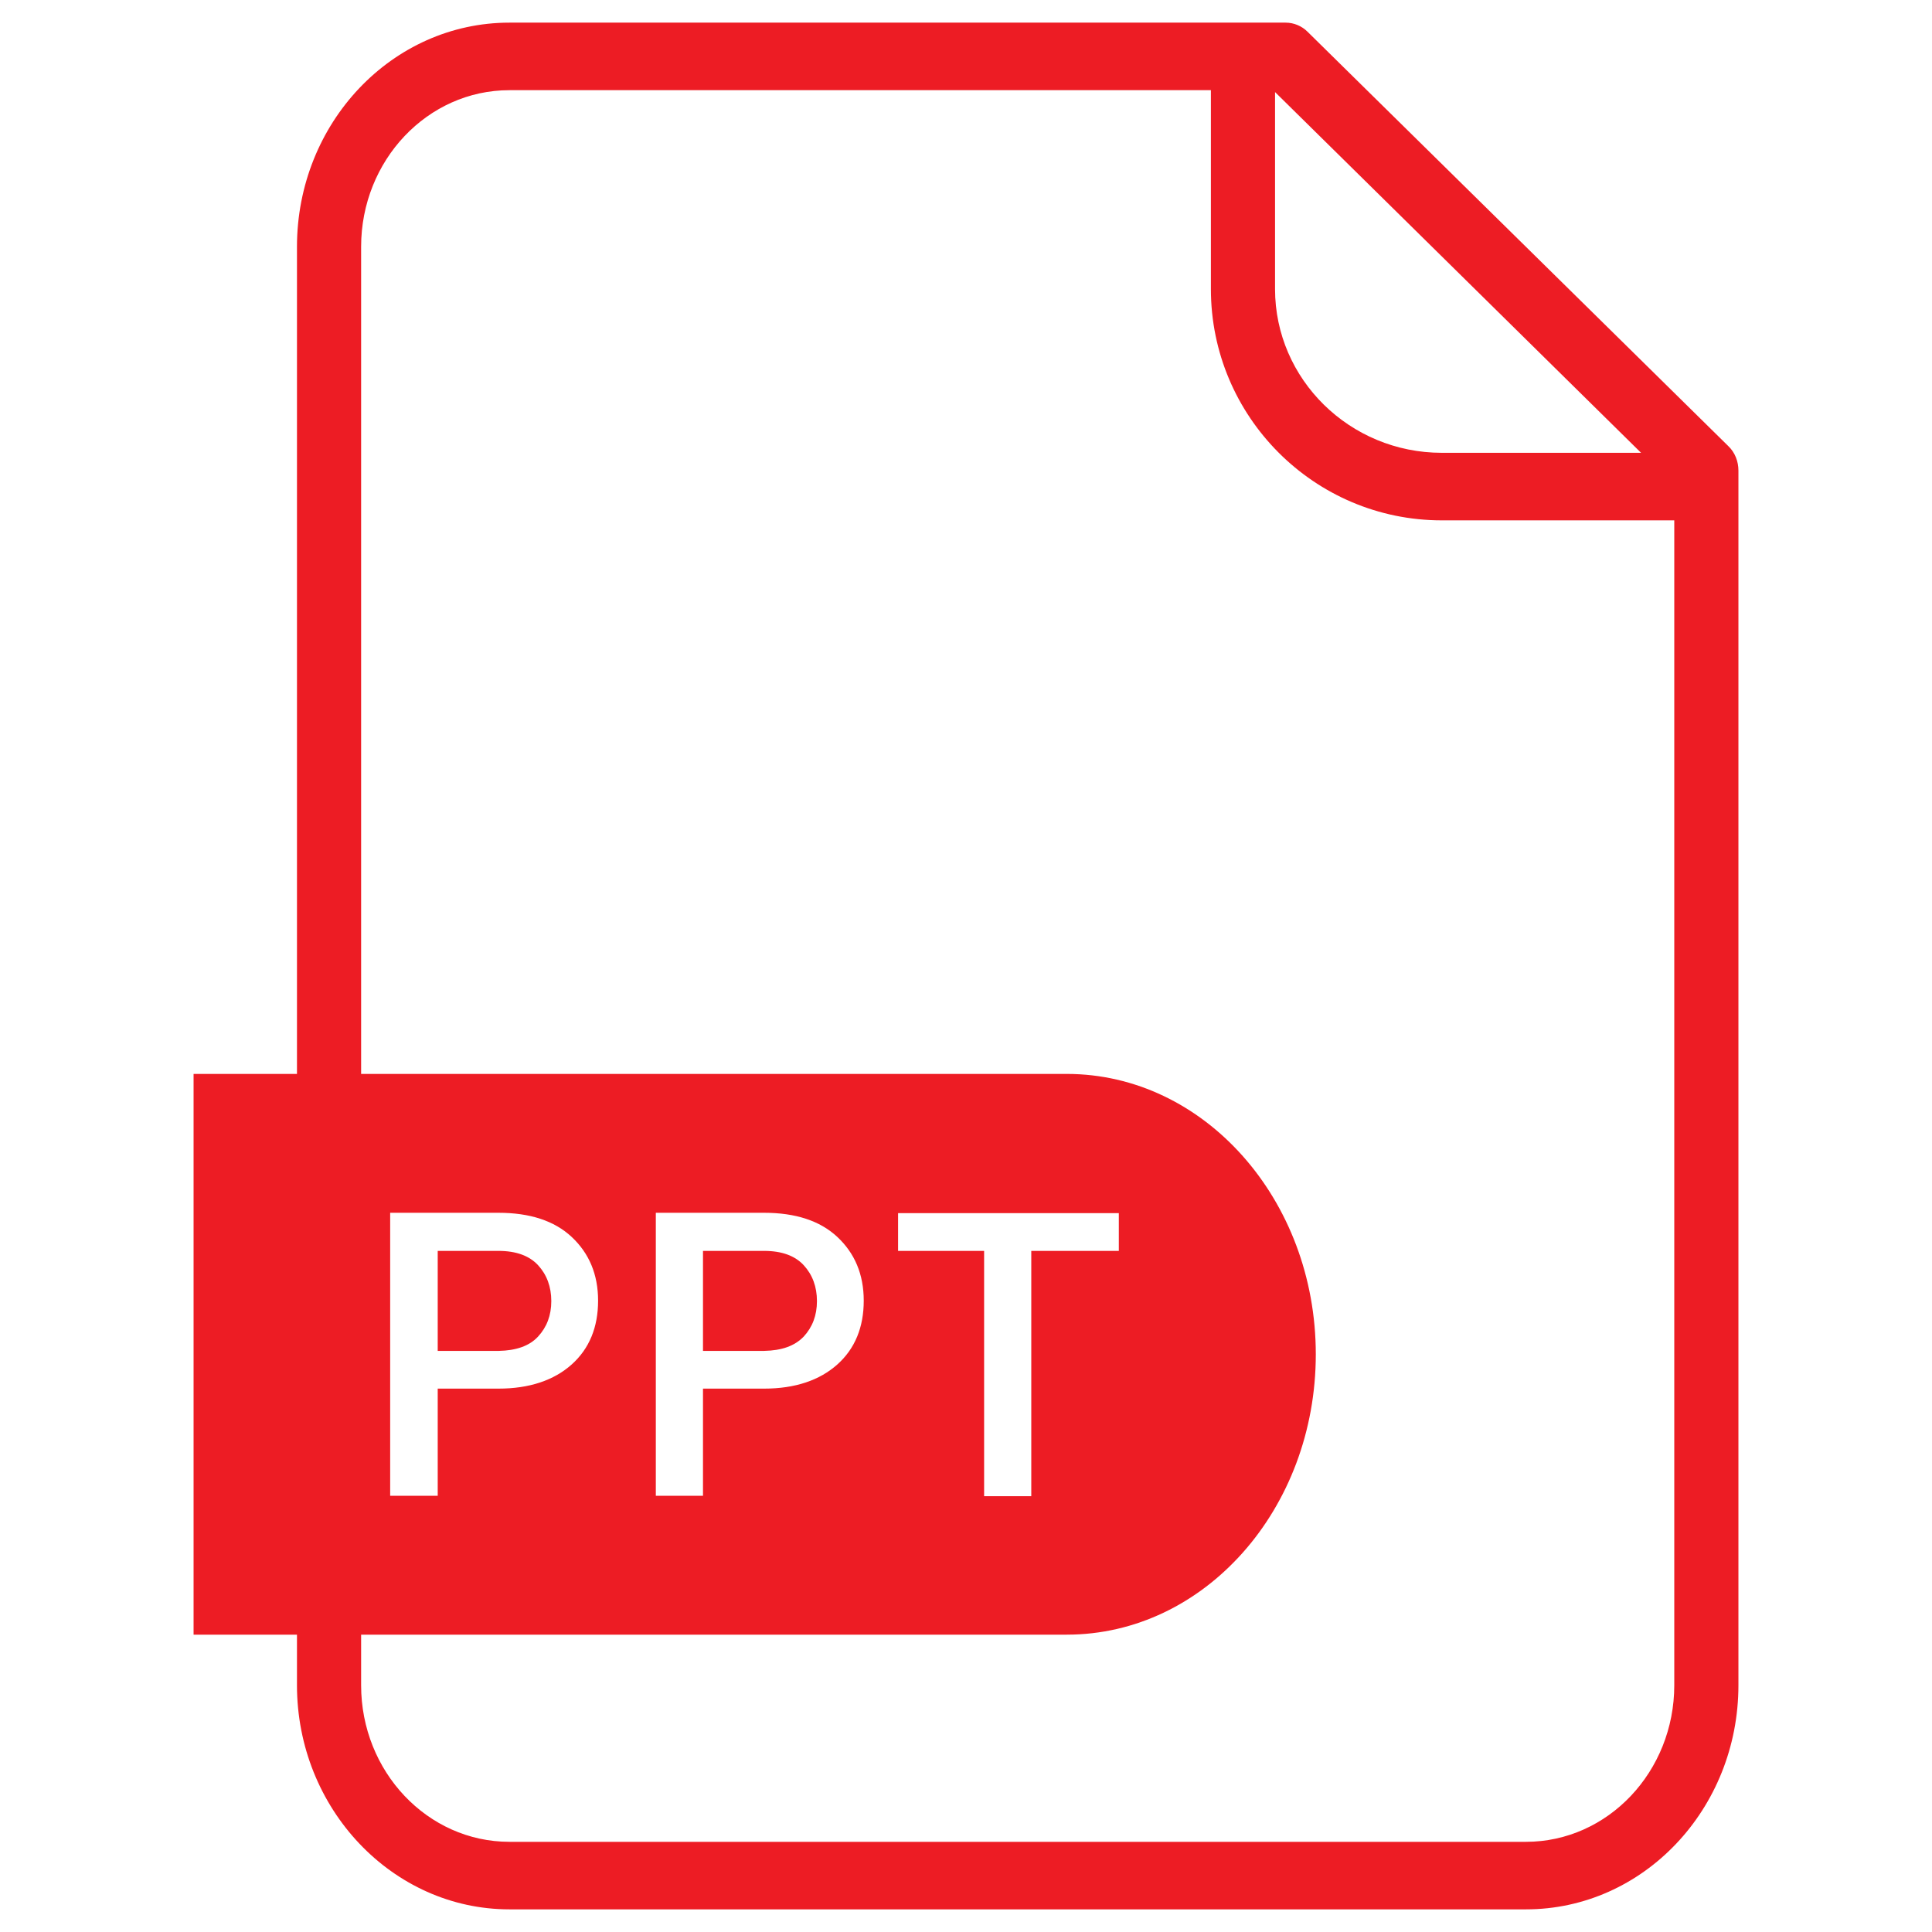 <?xml version="1.0" ?><svg id="Layer_1" style="enable-background:new 0 0 512 512;" version="1.1" viewBox="0 0 512 512" xml:space="preserve" xmlns="http://www.w3.org/2000/svg" xmlns:xlink="http://www.w3.org/1999/xlink"><style type="text/css">
	.st0{fill:#ED1C24;}
</style><g><path class="st0" d="M142.6,354.2c2.3-2.5,3.5-5.6,3.5-9.4c0-3.8-1.2-7-3.5-9.5c-2.3-2.5-5.8-3.8-10.5-3.8H116v26.5h16.2   C136.8,357.9,140.3,356.7,142.6,354.2z"/><path class="st0" d="M458,118.2L346.5,8.4C345,6.9,342.9,6,340.7,6H135c-31.1,0-56.3,26.6-56.3,59.4v219.2H51.3v148.6h27.4v13.4   c0,32.7,25.3,59.4,56.3,59.4h269.4c31.1,0,56.3-26.6,56.3-59.4V124.7C460.7,122.3,459.8,119.9,458,118.2z M337.9,24.4l97,95.6   h-52.8c-24.4,0-44.2-19.5-44.2-43.4V24.4z M443.7,446.6c0,22.9-17.6,41.5-39.3,41.5H135c-21.7,0-39.3-18.6-39.3-41.5v-13.4h187   c36.5,0,66-33.3,66-74.3v0c0-41-29.6-74.3-66-74.3h-187V65.4c0-22.9,17.6-41.5,39.3-41.5h185.9v52.7c0,33.8,27.4,61.3,61.2,61.3   h61.6V446.6z M103.4,396.4v-75h28.7c8.3,0,14.8,2.1,19.4,6.4s7,9.9,7,16.9c0,7-2.3,12.7-7,16.9c-4.7,4.2-11.2,6.4-19.4,6.4H116   v28.4H103.4z M173.8,396.4v-75h28.7c8.3,0,14.8,2.1,19.4,6.4s7,9.9,7,16.9c0,7-2.3,12.7-7,16.9c-4.7,4.2-11.2,6.4-19.4,6.4h-16.2   v28.4H173.8z M238,331.5v-10h58.5v10h-23.2v65h-12.5v-65H238z"/><path class="st0" d="M213,354.2c2.3-2.5,3.5-5.6,3.5-9.4c0-3.8-1.2-7-3.5-9.5c-2.3-2.5-5.8-3.8-10.5-3.8h-16.2v26.5h16.2   C207.2,357.9,210.6,356.7,213,354.2z"/></g></svg>